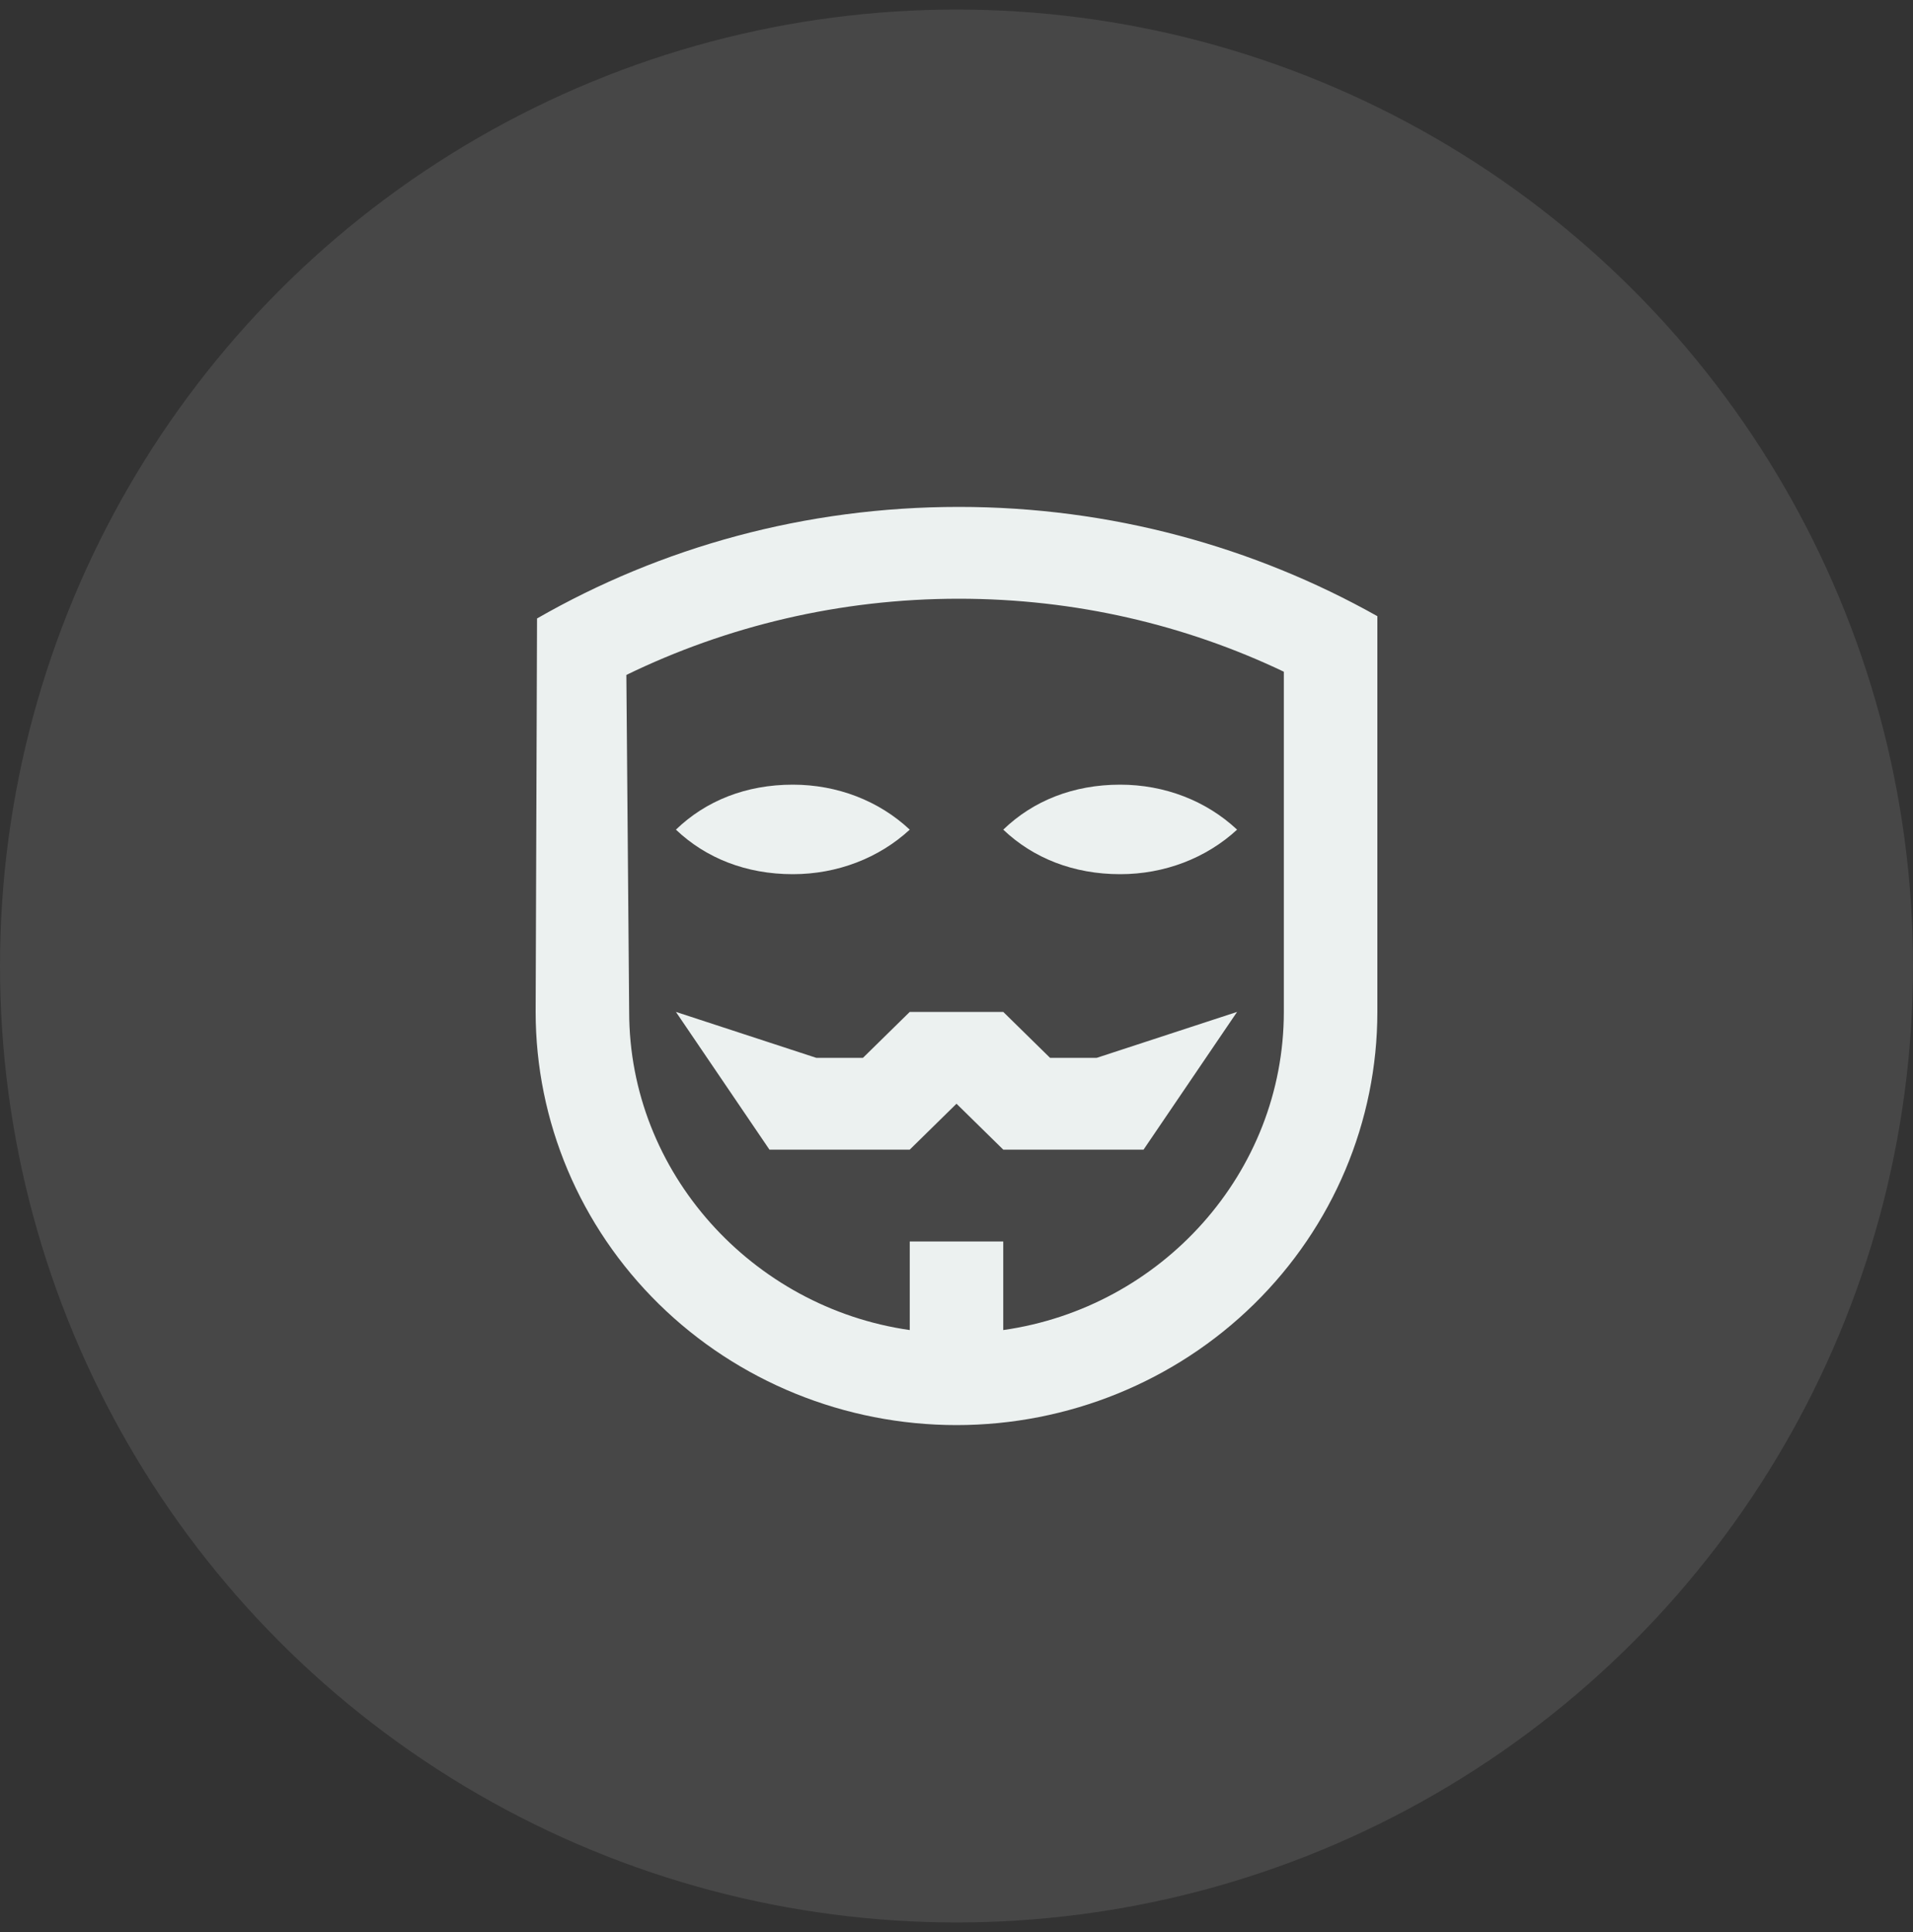 <svg width="100" height="101" viewBox="0 0 100 101" fill="none" xmlns="http://www.w3.org/2000/svg">
<rect x="0" y="0" width="100" height="101" fill="#333333" stroke="none"/>
<circle cx="50" cy="50.5" r="50" fill="white" fill-opacity="0.1"/>
<g clip-path="url(#clip0_3156_1085)">
<path d="M72 52.9C72 58.629 69.682 64.123 65.556 68.174C61.431 72.224 55.835 74.5 50 74.5C44.165 74.5 38.569 72.224 34.444 68.174C30.318 64.123 28 58.629 28 52.9L28.073 32.332C34.551 28.612 42.08 26.5 50.122 26.5C58.067 26.5 65.547 28.588 72 32.212V52.9ZM52.444 69.532C60.731 68.356 67.111 61.3 67.111 52.9V35.116C61.978 32.668 56.209 31.3 50.122 31.3C43.889 31.3 37.973 32.74 32.742 35.284L32.889 52.9C32.889 61.3 39.318 68.356 47.556 69.532V64.9H52.444V69.532ZM47.556 60.1H40.222L35.333 52.9L42.667 55.3H45.111L47.556 52.9H52.444L54.889 55.3H57.333L64.667 52.9L59.778 60.1H52.444L50 57.7L47.556 60.1ZM35.333 43.372C36.898 41.86 39 41.02 41.444 41.02C43.767 41.02 45.942 41.86 47.556 43.372C45.942 44.86 43.767 45.7 41.444 45.7C39 45.7 36.898 44.86 35.333 43.372ZM52.444 43.372C54.009 41.86 56.111 41.02 58.556 41.02C60.878 41.02 63.053 41.86 64.667 43.372C63.053 44.86 60.878 45.7 58.556 45.7C56.111 45.7 54.009 44.86 52.444 43.372Z" fill="#ECF1F0"/>
</g>
<defs>
<clipPath id="clip0_3156_1085">
<rect width="48" height="48" fill="white" transform="translate(26 26.5)"/>
</clipPath>
</defs>
</svg>
